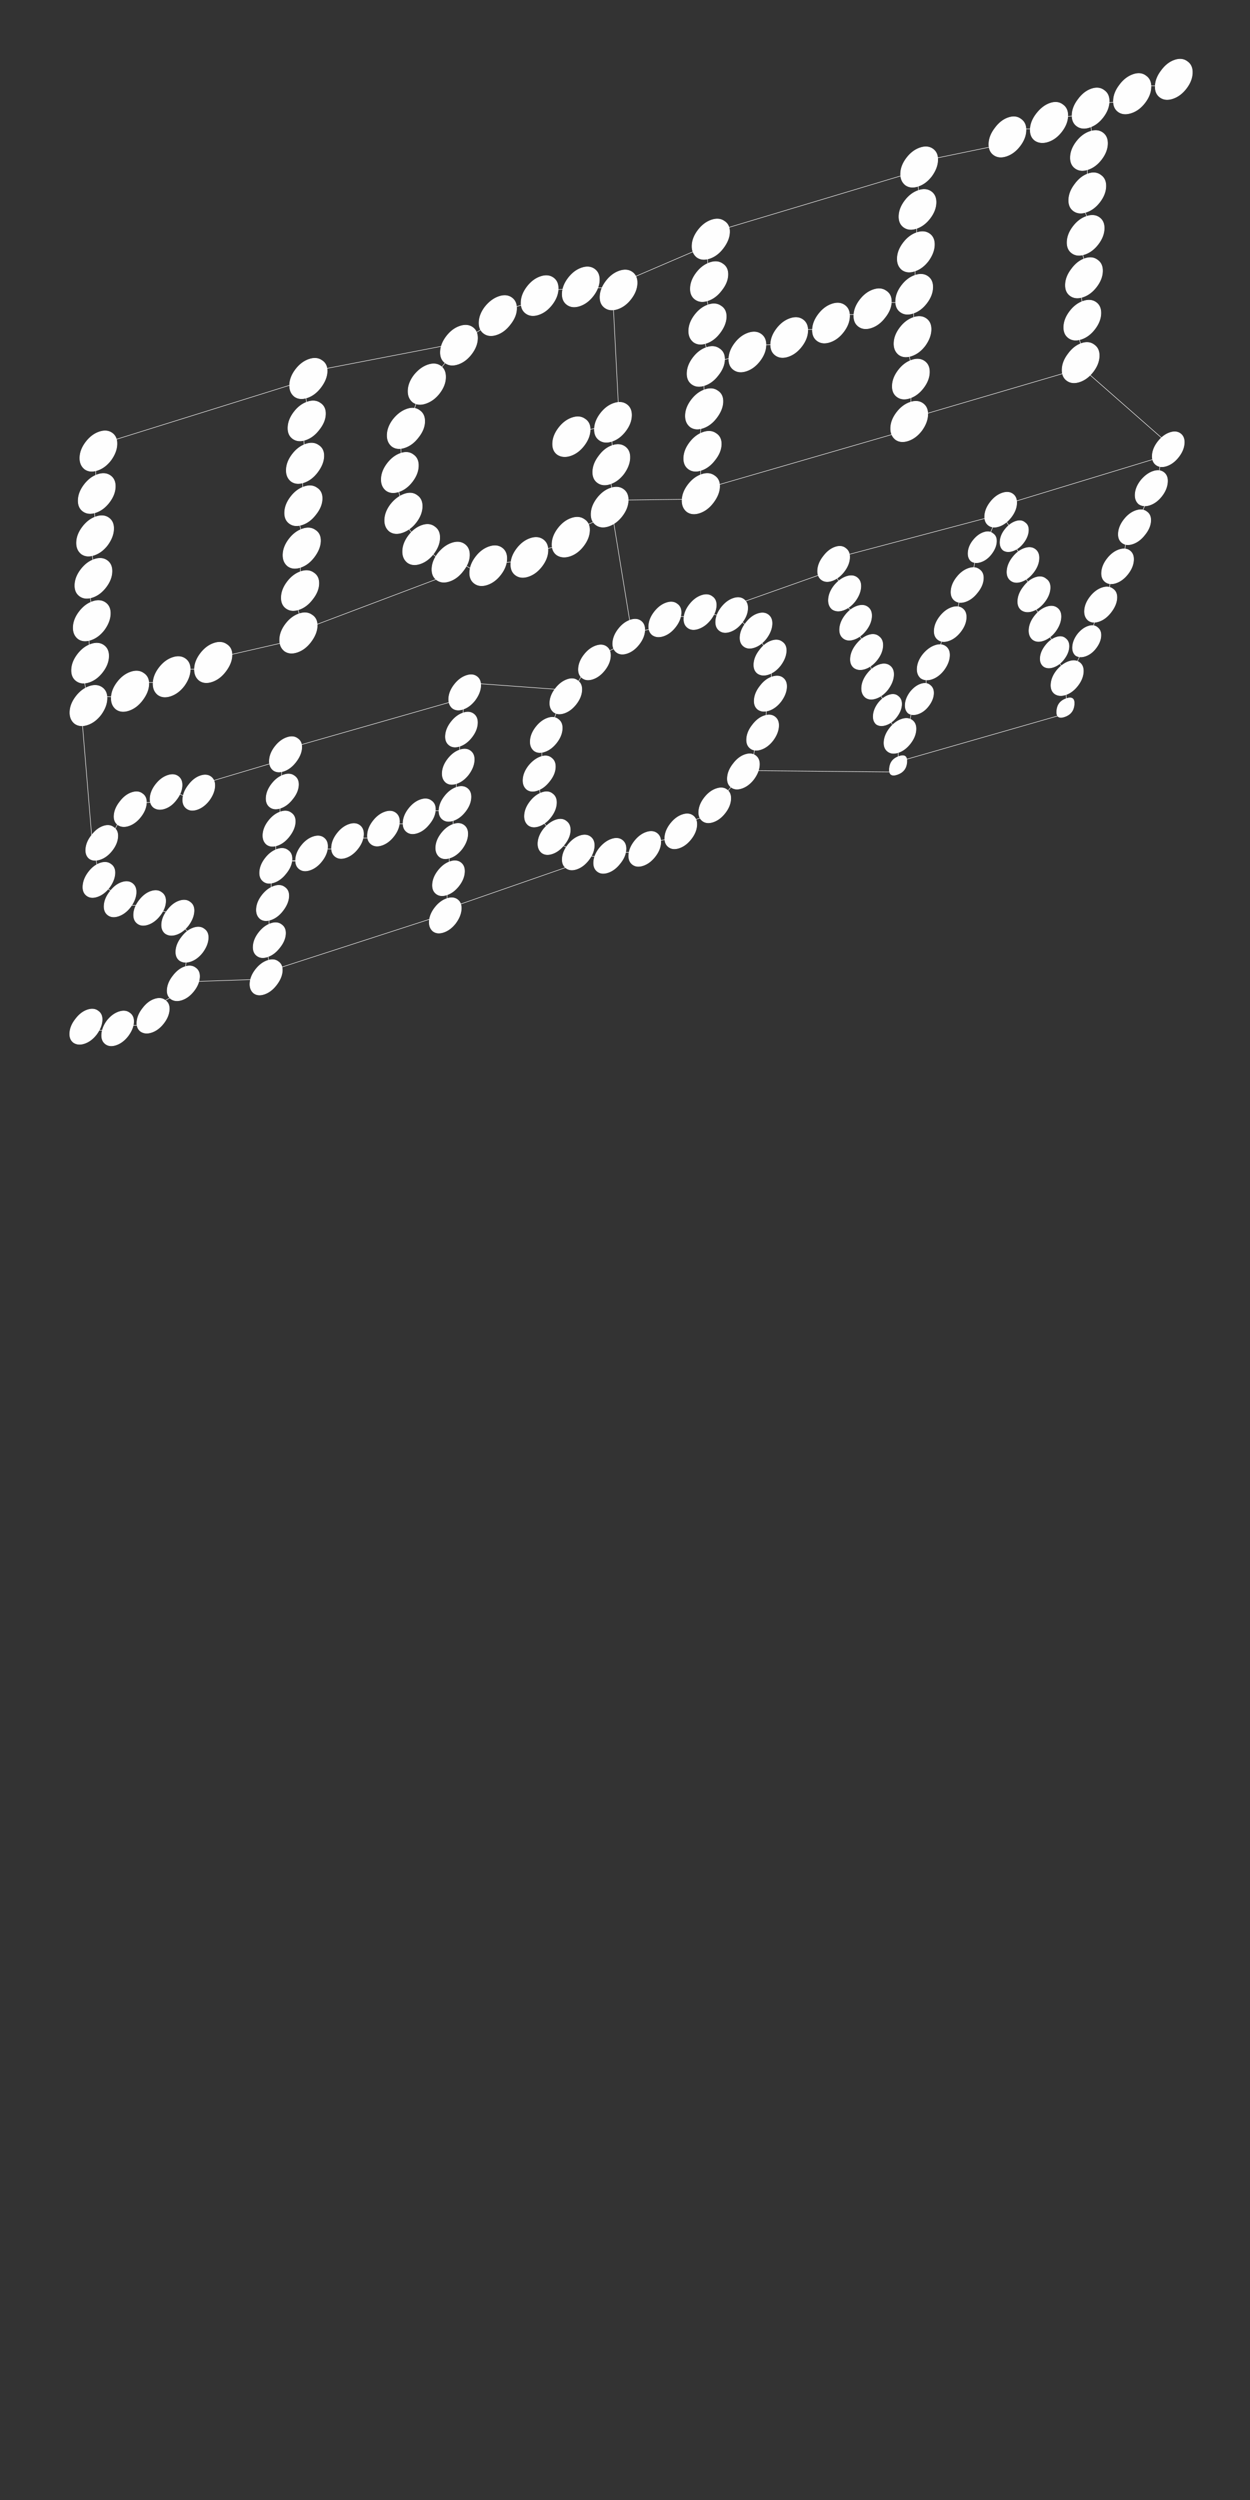 <?xml version="1.0" encoding="UTF-8" standalone="no"?>
<!-- Created with Inkscape (http://www.inkscape.org/) -->

<svg
   xmlns:dc="http://purl.org/dc/elements/1.1/"
   xmlns:cc="http://creativecommons.org/ns#"
   xmlns:rdf="http://www.w3.org/1999/02/22-rdf-syntax-ns#"
   xmlns:svg="http://www.w3.org/2000/svg"
   xmlns="http://www.w3.org/2000/svg"
   xmlns:sodipodi="http://sodipodi.sourceforge.net/DTD/sodipodi-0.dtd"
   xmlns:inkscape="http://www.inkscape.org/namespaces/inkscape"
   width="12in"
   height="24in"
   viewBox="0 0 1152 2304"
   version="1.1"
   id="svg2815"
   inkscape:version="0.92.3 (2405546, 2018-03-11)"
   sodipodi:docname="12x24 Sheet Calculator - White (Marquee Bulbs) - Single w Weed Lines.svg">
  <rect x="0" y="0" width="1152" height="2304" fill="#333333" stroke="none"/>
  <defs
     id="defs2809" />
  <sodipodi:namedview
     id="base"
     pagecolor="#000000"
     bordercolor="#666666"
     borderopacity="1.0"
     inkscape:pageopacity="0.80784314"
     inkscape:pageshadow="2"
     inkscape:zoom="0.76"
     inkscape:cx="484.57267"
     inkscape:cy="1857.0626"
     inkscape:document-units="in"
     inkscape:current-layer="layer2"
     showgrid="true"
     inkscape:snap-global="false"
     showguides="false"
     units="in"
     gridtolerance="10"
     inkscape:window-width="1920"
     inkscape:window-height="1017"
     inkscape:window-x="-8"
     inkscape:window-y="-8"
     inkscape:window-maximized="1">
    <inkscape:grid
       type="xygrid"
       id="grid3368" />
  </sodipodi:namedview>
  <g
     inkscape:label="Layer 1"
     inkscape:groupmode="layer"
     id="layer1"
     transform="translate(0,1159.8)" />
  <g
     inkscape:groupmode="layer"
     id="layer2"
     inkscape:label="White - Marquee">
    <g
       transform="translate(0,1159.8)"
       style="stroke:#fffefe;stroke-opacity:0.961;stroke-width:0.48;stroke-miterlimit:4;stroke-dasharray:none"
       id="g5166">
      <g
         id="g4811"
         style="stroke:#fffefe;stroke-opacity:0.961;stroke-width:0.48;stroke-miterlimit:4;stroke-dasharray:none" />
      <path
         id="path5161"
         style="opacity:1;fill:#fefefe;fill-opacity:1;stroke:#fffefe;stroke-width:0.48;stroke-miterlimit:4;stroke-dasharray:none;stroke-opacity:0.961"
         d="m 565.421,-679.164 14.953,91.589 m 481.799,-148.707 -125.553,38.229 m 134.004,-58.149 -66.197,-58.149 m 63.984,88.531 0.604,-4.427 m -15.694,40.443 1.811,-4.225 m -18.511,40.644 0.805,-5.634 m -14.889,40.443 0.604,-4.225 m -15.493,39.839 1.207,-3.823 m -15.895,36.419 2.012,-4.427 m -12.475,35.01 0.201,3.622 m -6.237,-32.394 1.61,2.213 m -10.664,-26.962 1.811,3.219 m -14.487,-28.37 1.811,3.018 m -11.066,-31.187 1.811,3.219 m -10.463,-30.584 1.811,2.817 m -11.268,-27.968 2.414,3.622 m -22.334,-6.439 -125.352,33.199 m 130.785,-20.322 2.213,-5.231 m -17.706,38.028 1.006,-5.634 m -15.493,41.449 1.006,-4.427 m -17.103,39.437 1.207,-3.823 m -14.487,39.638 v -3.823 m -14.688,36.62 0.805,-4.829 m -4.225,41.65 139.638,-40.04 m -155.131,51.71 -121.73,-1.207 M 827.767,-466.866 v 4.427 m -7.042,-32.596 1.61,3.018 m -10.865,-26.761 2.012,3.018 m -11.469,-30.986 1.006,3.823 m -11.066,-31.187 2.012,3.219 m -12.877,-29.376 2.817,2.616 m -12.877,-29.779 2.012,3.219 m -86.318,18.511 67.606,-23.944 m -330.382,303.219 97.787,-34.004 m 13.682,-175.453 -2.414,4.225 m 32.394,-30.181 -3.622,1.811 m 36.62,-19.718 -5.03,1.006 m 37.223,-12.877 h -4.024 m 34.608,-1.207 -3.622,-0.805 m 28.974,9.457 -2.414,-2.414 m 19.718,21.932 -1.811,-3.018 m 8.853,32.193 v -4.225 m -4.829,39.034 0.201,-4.225 m -11.67,41.046 0.805,-5.03 m -24.748,38.229 3.219,-4.024 m -32.797,30.181 4.225,-1.408 m -36.821,20.724 4.427,-0.805 m -36.62,11.67 h 3.823 m -36.016,3.421 4.225,0.402 m -29.577,-10.06 3.219,1.408 m -20.926,-22.535 2.817,3.421 m -6.64,-34.608 0.604,4.427 m 1.61,-38.028 v 4.024 m 13.28,-40.443 -1.61,4.427 m -68.209,-31.187 69.014,5.03 m -234.205,51.107 136.62,-39.034 m 12.475,10.06 0.201,-4.427 m -3.421,38.632 0.201,-4.427 m -3.219,39.034 v -4.427 m -147.887,71.831 h -4.225 m 4.649,-0.333 h -3.589 m 36.538,-10.766 h -5.22 m 38.822,-10.113 h -5.546 m 38.822,-13.049 h -5.546 m 37.191,-12.071 h -3.589 m 16.638,12.723 v -4.241 m -3.589,39.801 v -5.22 m -1.957,38.496 v -4.567 m -152.678,67.204 137.019,-44.368 m -149.416,34.255 0.652,3.589 m 0.326,-37.843 v 5.22 m 1.957,-38.822 v 4.567 m 4.241,-39.474 v 4.567 m 3.915,-39.148 v 4.894 m 1.631,-38.496 -0.326,4.894 m -62.963,4.241 52.524,-15.659 m -66.552,200.635 48.283,-1.631 m -136.04,46.652 h -3.589 m 35.233,-4.567 h -3.589 m 34.255,-25.446 -4.241,2.284 m 18.922,-35.56 -0.652,5.22 m -0.652,-35.56 2.61,2.61 m -23.489,-18.922 3.915,0.979 m -32.624,-6.198 h 5.22 m -26.751,-15.333 2.936,1.957 m -13.702,-29.035 0.979,5.546 m 19.248,-38.496 -2.61,5.22 m 32.95,-24.794 -4.894,0.326 m 35.233,-6.198 -4.241,-1.957 m -89.062,-63.29 8.482,102.112 m 577.763,-323.625 159.855,-46.325 m 20.068,-107.749 -0.327,-4.412 m -2.941,44.119 -0.98,-4.248 m 1.471,42.812 0.163,-5.066 m 139.873,-21.569 -125.167,36.766 m 140.363,-68.466 1.471,4.739 v 0 l -0.163,-0.163 m 0.654,-43.465 0.654,4.739 m 0.49,-43.955 1.307,4.575 m 0.98,-43.465 1.634,3.922 m 0.49,-43.629 -0.163,4.739 m 3.432,-43.955 0.49,4.412 m 54.577,-41.995 h 4.575 m -43.629,15.523 4.739,-0.49 m -42.975,13.236 5.066,-0.49 m -43.138,11.928 h 4.575 m -86.277,26.798 48.367,-9.968 m -240.366,74.022 158.665,-47.55 m 16.504,14.053 -0.49,-4.739 m -1.307,43.465 v -5.066 m -1.471,44.282 v -4.902 m -22.223,29.576 h 4.248 m -42.975,11.111 h 4.739 m -42.975,13.726 h 5.066 m -43.629,14.216 4.739,-0.163 m -42.975,13.726 4.412,-0.98 m -93.14,130.396 50.328,-0.654 m 16.831,-26.635 -0.163,4.248 m 0.327,-42.975 -0.49,4.902 m 3.268,-44.609 0.163,4.575 m 0.817,-43.629 1.307,4.739 m 0.654,-43.792 0.98,4.739 m -0.654,-43.302 0.327,4.412 m -66.669,11.928 53.269,-22.876 m -195.757,71.897 -4.085,2.614 m 41.668,-25.328 -5.066,1.634 m 43.138,-16.177 -4.739,0.327 m 41.014,-1.634 h -4.739 m 19.445,105.885 -4.412,-85.787 m -21.896,110.461 4.902,-0.98 m 15.523,11.765 0.327,4.248 m -0.327,39.053 -0.98,-4.739 m -21.896,38.563 5.883,-2.614 m -42.321,24.511 4.412,-1.144 m -42.812,13.889 5.066,-0.49 m -179.417,57.681 110.297,-41.668 m 27.125,-12.582 4.085,2.451 m -34.642,-13.236 3.105,2.614 m -25.164,-25.981 2.614,3.595 m -11.928,-38.073 1.307,5.066 m 0.817,-44.936 0.163,5.229 m 13.889,-46.243 -1.634,4.902 m 28.596,-42.485 -3.595,4.412 m -105.885,0.98 105.885,-20.425 m -299.845,85.787 160.299,-50.001 m -92.486,261.772 h 4.739 m -42.812,12.255 h 4.575 m -42.975,13.072 4.575,0.163 m -25.001,-13.072 0.98,5.392 m 3.105,-44.936 0.163,5.229 m 0.98,-44.282 0.654,4.739 m 1.144,-43.465 0.654,4.412 m 1.471,-44.119 0.327,4.739 m 0.817,-43.465 v 4.902 m 170.103,154.58 -44.936,10.294 m 63.4,-80.558 v 4.575 m 2.124,-82.519 v 4.575 m 2.941,-82.682 0.654,4.575 m -2.451,34.315 0.163,4.902 0.163,-0.163 m -4.248,73.695 1.144,4.248 v 0 m -2.614,73.858 1.144,4.085 M 1013.056,-831.37 q 0.279,-7.143 -4.577,-10.551 -4.841,-3.805 -11.845,-1.381 -7.004,2.424 -12.28,9.731 -5.26,6.91 -5.54,14.053 -0.279,7.143 4.577,10.551 4.857,3.408 11.861,0.984 7.004,-2.424 12.264,-9.334 5.26,-6.91 5.54,-14.053 z m 1.537,-39.286 q 0.279,-7.143 -4.577,-10.551 -4.857,-3.408 -11.861,-0.984 -7.004,2.424 -12.264,9.334 -5.26,6.91 -5.54,14.053 -0.279,7.143 4.577,10.551 4.857,3.408 11.861,0.984 7.004,-2.424 12.264,-9.334 5.26,-6.91 5.54,-14.053 z m 1.521,-38.89 q 0.279,-7.143 -4.577,-10.551 -4.841,-3.805 -11.845,-1.381 -7.004,2.424 -12.28,9.731 -5.26,6.91 -5.54,14.053 -0.28,7.143 4.577,10.551 4.857,3.408 11.861,0.984 7.004,-2.424 12.264,-9.334 5.26,-6.91 5.54,-14.053 z m 1.537,-39.286 q 0.279,-7.143 -4.577,-10.551 -4.857,-3.408 -11.861,-0.984 -7.004,2.424 -12.264,9.334 -5.26,6.91 -5.54,14.053 -0.279,7.143 4.577,10.551 4.857,3.408 11.861,0.984 7.004,-2.424 12.264,-9.334 5.26,-6.91 5.54,-14.053 z m -72.076,-90.535 q 0.279,-7.143 -4.577,-10.551 -4.841,-3.805 -11.845,-1.381 -7.004,2.424 -12.28,9.73 -5.26,6.91 -5.54,14.053 -0.279,7.143 4.577,10.551 4.857,3.408 11.861,0.984 7.004,-2.424 12.264,-9.334 5.26,-6.91 5.54,-14.053 z m 73.597,51.645 q 0.279,-7.143 -4.577,-10.551 -4.841,-3.805 -11.845,-1.381 -7.004,2.424 -12.28,9.731 -5.26,6.91 -5.54,14.053 -0.279,7.143 4.577,10.551 4.857,3.408 11.861,0.984 7.004,-2.424 12.264,-9.334 5.26,-6.91 5.54,-14.053 z m -35.075,-64.978 q 0.279,-7.143 -4.577,-10.551 -4.841,-3.805 -11.845,-1.381 -7.004,2.424 -12.669,9.865 -5.26,6.91 -5.54,14.053 -0.279,7.143 4.577,10.551 5.246,3.273 12.25,0.849 7.004,-2.424 12.264,-9.334 5.26,-6.91 5.54,-14.053 z m 36.612,25.692 q 0.28,-7.143 -4.577,-10.551 -4.857,-3.408 -11.861,-0.984 -7.004,2.424 -12.264,9.334 -5.26,6.91 -5.54,14.053 -0.279,7.143 4.577,10.551 4.857,3.408 11.861,0.984 7.004,-2.424 12.264,-9.334 5.26,-6.91 5.54,-14.053 z m 1.521,-38.89 q 0.279,-7.143 -4.577,-10.551 -4.841,-3.805 -11.845,-1.381 -7.004,2.424 -12.28,9.73 -5.26,6.91 -5.54,14.053 -0.279,7.143 4.577,10.551 4.857,3.408 11.861,0.984 7.004,-2.424 12.264,-9.334 5.26,-6.91 5.54,-14.053 z m 38.522,-13.333 q 0.279,-7.143 -4.577,-10.551 -4.841,-3.805 -11.845,-1.381 -7.393,2.559 -12.669,9.865 -5.26,6.91 -5.54,14.053 -0.279,7.143 4.577,10.551 4.857,3.408 12.25,0.849 7.004,-2.424 12.264,-9.334 5.26,-6.91 5.54,-14.053 z m 38.133,-13.198 q 0.279,-7.143 -4.577,-10.551 -4.841,-3.805 -11.845,-1.381 -7.004,2.424 -12.28,9.731 -5.26,6.91 -5.54,14.053 -0.279,7.143 4.577,10.551 4.857,3.408 11.861,0.984 7.004,-2.424 12.264,-9.334 5.26,-6.91 5.54,-14.053 z m -435.666,381.357 q 0.279,-7.143 -4.966,-10.416 -4.857,-3.408 -11.861,-0.984 -7.004,2.424 -12.264,9.334 -5.26,6.91 -5.54,14.053 -0.279,7.143 4.562,10.948 4.857,3.408 11.861,0.984 7.004,-2.424 12.264,-9.334 5.665,-7.441 5.944,-14.584 z m 1.521,-38.89 q 0.28,-7.143 -4.966,-10.416 -4.857,-3.408 -11.861,-0.984 -7.004,2.424 -12.264,9.334 -5.26,6.91 -5.54,14.053 -0.279,7.143 4.577,10.551 4.857,3.408 11.861,0.984 7.004,-2.424 12.264,-9.334 5.649,-7.044 5.929,-14.187 z m 1.537,-39.286 q 0.279,-7.143 -4.966,-10.416 -4.857,-3.408 -11.861,-0.984 -7.004,2.424 -12.264,9.334 -5.26,6.91 -5.54,14.053 -0.279,7.143 4.562,10.948 4.857,3.408 11.861,0.984 7.004,-2.424 12.264,-9.334 5.665,-7.441 5.944,-14.584 z m 1.521,-38.89 q 0.279,-7.143 -4.966,-10.416 -4.857,-3.408 -11.861,-0.984 -7.004,2.424 -12.264,9.334 -5.26,6.91 -5.54,14.053 -0.279,7.143 4.577,10.551 4.857,3.408 11.861,0.984 7.004,-2.424 12.264,-9.334 5.649,-7.044 5.929,-14.187 z m 1.537,-39.286 q 0.279,-7.143 -4.966,-10.416 -4.857,-3.408 -11.861,-0.984 -7.004,2.424 -12.264,9.334 -5.26,6.91 -5.54,14.053 -0.279,7.143 4.562,10.948 4.857,3.408 11.861,0.984 7.004,-2.424 12.264,-9.334 5.665,-7.441 5.944,-14.584 z m 36.596,26.088 q 0.279,-7.143 -4.577,-10.551 -4.857,-3.408 -11.861,-0.984 -7.004,2.424 -12.264,9.334 -5.26,6.91 -5.54,14.053 -0.279,7.143 4.577,10.551 4.857,3.408 11.861,0.984 7.004,-2.424 12.264,-9.334 5.26,-6.91 5.54,-14.053 z m -35.075,-64.978 q 0.279,-7.143 -4.966,-10.416 -4.857,-3.408 -11.861,-0.984 -7.004,2.424 -12.264,9.334 -5.26,6.91 -5.54,14.053 -0.279,7.143 4.577,10.551 4.857,3.408 11.861,0.984 7.004,-2.424 12.264,-9.334 5.649,-7.044 5.929,-14.187 z m 73.597,51.645 q 0.279,-7.143 -4.577,-10.551 -4.857,-3.408 -11.861,-0.984 -7.004,2.424 -12.264,9.334 -5.26,6.91 -5.54,14.053 -0.279,7.143 4.577,10.551 4.857,3.408 11.861,0.984 7.004,-2.424 12.264,-9.334 5.26,-6.91 5.54,-14.053 z m 110.598,77.202 q 0.279,-7.143 -4.577,-10.551 -4.857,-3.408 -11.861,-0.984 -7.004,2.424 -12.264,9.334 -5.26,6.91 -5.54,14.053 -0.279,7.143 4.562,10.948 4.857,3.408 11.861,0.984 7.004,-2.424 12.264,-9.334 5.276,-7.306 5.555,-14.449 z M 672.394,-945.601 q 0.279,-7.143 -4.966,-10.416 -4.857,-3.408 -11.861,-0.984 -7.004,2.424 -12.264,9.334 -5.26,6.91 -5.54,14.053 -0.279,7.143 4.562,10.948 4.857,3.408 11.861,0.984 7.004,-2.424 12.264,-9.334 5.665,-7.441 5.944,-14.584 z m 110.583,77.599 q 0.279,-7.143 -4.577,-10.551 -4.857,-3.408 -11.861,-0.984 -7.004,2.424 -12.264,9.334 -5.26,6.91 -5.54,14.053 -0.279,7.143 4.577,10.551 4.857,3.408 11.861,0.984 7.004,-2.424 12.264,-9.334 5.26,-6.91 5.54,-14.053 z m 73.597,51.645 q 0.279,-7.143 -4.577,-10.551 -4.857,-3.408 -11.861,-0.984 -7.004,2.424 -12.264,9.334 -5.26,6.91 -5.54,14.053 -0.28,7.143 4.577,10.551 4.857,3.408 11.861,0.984 7.004,-2.424 12.264,-9.334 5.26,-6.91 5.54,-14.053 z m -35.075,-64.978 q 0.279,-7.143 -4.966,-10.416 -4.857,-3.408 -11.861,-0.984 -7.004,2.424 -12.264,9.334 -5.26,6.91 -5.54,14.053 -0.279,7.143 4.577,10.551 4.857,3.408 11.861,0.984 7.004,-2.424 12.264,-9.334 5.649,-7.044 5.929,-14.187 z m 36.612,25.692 q 0.279,-7.143 -4.577,-10.551 -4.857,-3.408 -11.861,-0.984 -7.004,2.424 -12.264,9.334 -5.26,6.91 -5.54,14.053 -0.279,7.143 4.562,10.948 4.857,3.408 11.861,0.984 7.004,-2.424 12.264,-9.334 5.276,-7.306 5.555,-14.449 z m 1.521,-38.89 q 0.279,-7.143 -4.577,-10.551 -4.857,-3.408 -11.861,-0.984 -7.004,2.424 -12.264,9.334 -5.26,6.91 -5.54,14.053 -0.279,7.143 4.577,10.551 4.857,3.408 11.861,0.984 7.004,-2.424 12.264,-9.334 5.26,-6.91 5.54,-14.053 z m 1.537,-39.286 q 0.279,-7.143 -4.577,-10.551 -4.857,-3.408 -11.861,-0.984 -7.004,2.424 -12.264,9.334 -5.26,6.91 -5.54,14.053 -0.279,7.143 4.562,10.948 4.857,3.408 11.861,0.984 7.004,-2.424 12.264,-9.334 5.276,-7.306 5.555,-14.449 z m 1.521,-38.89 q 0.279,-7.143 -4.577,-10.551 -4.857,-3.408 -11.861,-0.984 -7.004,2.424 -12.264,9.334 -5.26,6.91 -5.54,14.053 -0.279,7.143 4.577,10.551 4.857,3.408 11.861,0.984 7.004,-2.424 12.264,-9.334 5.26,-6.91 5.54,-14.053 z m 1.537,-39.286 q 0.279,-7.143 -4.577,-10.551 -4.857,-3.408 -11.861,-0.984 -7.004,2.424 -12.264,9.334 -5.26,6.91 -5.54,14.053 -0.279,7.143 4.562,10.948 4.857,3.408 11.861,0.984 7.004,-2.424 12.264,-9.334 5.276,-7.306 5.555,-14.449 z m -458.951,348.313 q 0.279,-7.143 -4.577,-10.551 -4.841,-3.805 -11.845,-1.381 -7.004,2.424 -12.264,9.334 -5.26,6.91 -5.54,14.053 -0.279,7.143 4.562,10.948 4.857,3.408 11.861,0.984 7.004,-2.424 12.264,-9.334 5.26,-6.91 5.54,-14.053 z m 27.396,15.963 q 0.279,-7.143 -4.577,-10.551 -4.857,-3.408 -11.861,-0.984 -7.004,2.424 -12.653,9.468 -5.26,6.91 -5.54,14.053 -0.279,7.143 4.577,10.551 4.857,3.408 11.861,0.984 7.004,-2.424 12.264,-9.334 5.649,-7.044 5.929,-14.187 z m -43.54,-44.824 q 0.279,-7.143 -4.577,-10.551 -4.841,-3.805 -11.845,-1.381 -7.004,2.424 -12.653,9.468 -5.26,6.91 -5.54,14.053 -0.279,7.143 4.562,10.948 4.857,3.408 11.861,0.984 7.393,-2.559 12.653,-9.468 5.26,-6.91 5.54,-14.053 z m 77.955,48.18 q 0.279,-7.143 -4.577,-10.551 -4.857,-3.408 -11.861,-0.984 -7.004,2.424 -12.264,9.334 -5.26,6.91 -5.54,14.053 -0.279,7.143 4.577,10.551 4.857,3.408 11.861,0.984 7.004,-2.424 12.264,-9.334 5.26,-6.91 5.54,-14.053 z m -81.477,-85.715 q 0.279,-7.143 -4.577,-10.551 -4.841,-3.805 -11.845,-1.381 -7.004,2.424 -12.264,9.334 -5.26,6.91 -5.54,14.053 -0.279,7.143 4.562,10.948 4.857,3.408 11.861,0.984 7.004,-2.424 12.264,-9.334 5.26,-6.91 5.54,-14.053 z m 119.392,78.073 q 0.279,-7.143 -4.577,-10.551 -4.857,-3.408 -11.861,-0.984 -7.004,2.424 -12.264,9.334 -5.26,6.91 -5.54,14.053 -0.279,7.143 4.577,10.551 4.857,3.408 11.861,0.984 7.004,-2.424 12.264,-9.334 5.26,-6.91 5.54,-14.053 z M 391.427,-770.847 q 0.279,-7.143 -4.577,-10.551 -4.841,-3.805 -11.845,-1.381 -7.004,2.424 -12.653,9.468 -5.26,6.91 -5.54,14.053 -0.279,7.143 4.562,10.948 4.857,3.408 11.861,0.984 7.004,-2.424 12.264,-9.334 5.649,-7.044 5.929,-14.187 z m 151.926,100.087 q 0.279,-7.143 -4.966,-10.416 -4.857,-3.408 -11.861,-0.984 -7.004,2.424 -12.264,9.334 -5.26,6.91 -5.54,14.053 -0.279,7.143 4.577,10.551 5.246,3.273 12.25,0.849 7.004,-2.424 12.264,-9.334 5.26,-6.91 5.54,-14.053 z M 410.677,-811.567 q 0.295,-7.54 -4.562,-10.948 -4.857,-3.408 -11.861,-0.984 -7.004,2.424 -12.653,9.468 -5.26,6.91 -5.54,14.053 -0.279,7.143 4.562,10.948 4.857,3.408 11.861,0.984 7.393,-2.559 12.653,-9.468 5.26,-6.91 5.54,-14.053 z m 168.302,113.21 q 0.279,-7.143 -4.577,-10.551 -4.857,-3.408 -11.861,-0.984 -7.004,2.424 -12.264,9.334 -5.26,6.91 -5.54,14.053 -0.279,7.143 4.577,10.551 4.857,3.408 11.861,0.984 7.004,-2.424 12.264,-9.334 5.26,-6.91 5.54,-14.053 z m 1.537,-39.287 q 0.279,-7.143 -4.577,-10.551 -4.857,-3.408 -11.861,-0.984 -7.004,2.424 -12.28,9.731 -5.26,6.91 -5.54,14.053 -0.279,7.143 4.577,10.551 4.857,3.408 11.861,0.984 7.004,-2.424 12.264,-9.334 5.276,-7.306 5.555,-14.45 z m -36.612,-25.692 q 0.279,-7.143 -4.966,-10.416 -4.857,-3.408 -11.861,-0.984 -7.004,2.424 -12.264,9.334 -5.26,6.91 -5.54,14.053 -0.279,7.143 4.577,10.551 5.246,3.273 12.25,0.849 7.004,-2.424 12.264,-9.334 5.26,-6.91 5.54,-14.053 z m -103.797,-84.254 q 0.279,-7.143 -4.577,-10.551 -4.857,-3.408 -11.861,-0.984 -7.004,2.424 -12.264,9.334 -5.26,6.91 -5.54,14.053 -0.279,7.143 4.577,10.551 4.857,3.408 11.861,0.984 7.004,-2.424 12.264,-9.334 5.26,-6.91 5.54,-14.053 z m 141.93,71.056 q 0.279,-7.143 -4.577,-10.551 -4.857,-3.408 -11.861,-0.984 -7.004,2.424 -12.264,9.334 -5.26,6.91 -5.54,14.053 -0.28,7.143 4.577,10.551 4.857,3.408 11.861,0.984 7.004,-2.424 12.264,-9.334 5.26,-6.91 5.54,-14.053 z m -105.931,-98.391 q 0.279,-7.143 -4.577,-10.551 -4.857,-3.408 -11.861,-0.984 -7.004,2.424 -12.653,9.468 -5.26,6.91 -5.54,14.053 -0.279,7.143 4.577,10.551 4.857,3.408 11.861,0.984 7.004,-2.424 12.264,-9.334 5.649,-7.044 5.929,-14.187 z m 38.335,-18.357 q 0.279,-7.143 -4.577,-10.551 -4.857,-3.408 -11.861,-0.984 -7.004,2.424 -12.264,9.334 -5.26,6.91 -5.54,14.053 -0.279,7.143 4.577,10.551 4.857,3.408 11.861,0.984 7.004,-2.424 12.264,-9.334 5.26,-6.91 5.54,-14.053 z m 37.931,-8.039 q 0.28,-7.143 -4.577,-10.551 -4.857,-3.408 -11.861,-0.984 -7.004,2.424 -12.264,9.334 -5.26,6.91 -5.54,14.053 -0.279,7.143 4.577,10.551 4.857,3.408 11.861,0.984 7.004,-2.424 12.264,-9.334 5.26,-6.91 5.54,-14.053 z m 34.819,2.824 q 0.279,-7.143 -4.577,-10.551 -4.857,-3.408 -11.861,-0.984 -7.004,2.424 -12.264,9.334 -5.26,6.91 -5.54,14.053 -0.28,7.143 4.577,10.551 4.857,3.408 11.861,0.984 7.004,-2.424 12.264,-9.334 5.26,-6.91 5.54,-14.053 z m -294.844,315.785 q 0.279,-7.143 -4.966,-10.416 -4.857,-3.408 -11.861,-0.984 -7.004,2.424 -12.264,9.334 -5.26,6.91 -5.54,14.053 -0.279,7.143 4.562,10.948 4.857,3.408 11.861,0.984 7.004,-2.424 12.264,-9.334 5.665,-7.441 5.944,-14.584 z m 1.521,-38.89 q 0.279,-7.143 -4.966,-10.416 -4.857,-3.408 -11.861,-0.984 -7.004,2.424 -12.264,9.334 -5.26,6.91 -5.54,14.053 -0.279,7.143 4.577,10.551 4.857,3.408 11.861,0.984 7.004,-2.424 12.264,-9.334 5.649,-7.044 5.929,-14.187 z m 1.537,-39.286 q 0.279,-7.143 -4.966,-10.416 -4.857,-3.408 -11.861,-0.984 -7.004,2.424 -12.264,9.334 -5.26,6.91 -5.54,14.053 -0.279,7.143 4.562,10.948 4.857,3.408 11.861,0.984 7.004,-2.424 12.264,-9.334 5.665,-7.441 5.944,-14.584 z m 1.521,-38.89 q 0.279,-7.143 -4.966,-10.416 -4.857,-3.408 -11.861,-0.984 -7.004,2.424 -12.264,9.334 -5.26,6.91 -5.54,14.053 -0.279,7.143 4.577,10.551 4.857,3.408 11.861,0.984 7.004,-2.424 12.264,-9.334 5.649,-7.044 5.929,-14.187 z m 1.537,-39.286 q 0.279,-7.143 -4.966,-10.416 -4.857,-3.408 -11.861,-0.984 -7.004,2.424 -12.264,9.334 -5.26,6.91 -5.54,14.053 -0.279,7.143 4.562,10.948 4.857,3.408 11.861,0.984 7.004,-2.424 12.264,-9.334 5.665,-7.441 5.944,-14.584 z m 1.521,-38.89 q 0.279,-7.143 -4.966,-10.416 -4.857,-3.408 -11.861,-0.984 -7.004,2.424 -12.264,9.334 -5.26,6.91 -5.54,14.053 -0.279,7.143 4.577,10.551 4.857,3.408 11.861,0.984 7.004,-2.424 12.264,-9.334 5.649,-7.044 5.929,-14.187 z m 1.537,-39.286 q 0.28,-7.143 -4.966,-10.416 -4.857,-3.408 -11.861,-0.984 -7.004,2.424 -12.264,9.334 -5.26,6.91 -5.54,14.053 -0.28,7.143 4.562,10.948 4.857,3.408 11.861,0.984 7.004,-2.424 12.264,-9.334 5.665,-7.441 5.944,-14.584 z M 98.647,-515.671 q 0.279,-7.143 -4.577,-10.551 -4.857,-3.408 -11.861,-0.984 -7.004,2.424 -12.264,9.334 -5.26,6.91 -5.54,14.053 -0.279,7.143 4.562,10.948 4.857,3.408 11.861,0.984 7.004,-2.424 12.264,-9.334 5.276,-7.306 5.555,-14.449 z m 38.522,-13.333 q 0.28,-7.143 -4.966,-10.416 -4.857,-3.408 -11.861,-0.984 -7.004,2.424 -12.264,9.334 -5.26,6.91 -5.54,14.053 -0.28,7.143 4.562,10.948 4.857,3.408 11.861,0.984 7.004,-2.424 12.264,-9.334 5.665,-7.441 5.944,-14.584 z m -37.001,-25.557 q 0.28,-7.143 -4.577,-10.551 -4.857,-3.408 -11.861,-0.984 -7.004,2.424 -12.264,9.334 -5.26,6.91 -5.54,14.053 -0.279,7.143 4.577,10.551 4.857,3.408 11.861,0.984 7.004,-2.424 12.264,-9.334 5.26,-6.91 5.54,-14.053 z m 75.134,12.359 q 0.279,-7.143 -4.577,-10.551 -4.857,-3.408 -11.861,-0.984 -7.004,2.424 -12.264,9.334 -5.26,6.91 -5.54,14.053 -0.279,7.143 4.562,10.948 4.857,3.408 11.861,0.984 7.004,-2.424 12.264,-9.334 5.276,-7.306 5.555,-14.449 z m -73.597,-51.645 q 0.279,-7.143 -4.577,-10.551 -4.857,-3.408 -11.861,-0.984 -7.004,2.424 -12.264,9.334 -5.26,6.91 -5.54,14.053 -0.28,7.143 4.562,10.948 4.857,3.408 11.861,0.984 7.004,-2.424 12.264,-9.334 5.276,-7.306 5.555,-14.449 z m 112.119,38.313 q 0.279,-7.143 -4.966,-10.416 -4.857,-3.408 -11.861,-0.984 -7.004,2.424 -12.264,9.334 -5.26,6.91 -5.54,14.053 -0.28,7.143 4.562,10.948 4.857,3.408 11.861,0.984 7.004,-2.424 12.264,-9.334 5.665,-7.441 5.944,-14.584 z m -110.598,-77.202 q 0.279,-7.143 -4.577,-10.551 -4.857,-3.408 -11.861,-0.984 -7.004,2.424 -12.264,9.334 -5.26,6.91 -5.54,14.053 -0.279,7.143 4.577,10.551 4.857,3.408 11.861,0.984 7.004,-2.424 12.264,-9.334 5.26,-6.91 5.54,-14.053 z m 1.537,-39.286 q 0.279,-7.143 -4.577,-10.551 -4.857,-3.408 -11.861,-0.984 -7.004,2.424 -12.264,9.334 -5.26,6.91 -5.54,14.053 -0.279,7.143 4.562,10.948 4.857,3.408 11.861,0.984 7.004,-2.424 12.264,-9.334 5.276,-7.306 5.555,-14.449 z m 1.521,-38.89 q 0.279,-7.143 -4.577,-10.551 -4.857,-3.408 -11.861,-0.984 -7.004,2.424 -12.264,9.334 -5.26,6.91 -5.54,14.053 -0.28,7.143 4.577,10.551 4.857,3.408 11.861,0.984 7.004,-2.424 12.264,-9.334 5.26,-6.91 5.54,-14.053 z m 1.537,-39.286 q 0.279,-7.143 -4.577,-10.551 -4.857,-3.408 -11.861,-0.984 -7.004,2.424 -12.264,9.334 -5.26,6.91 -5.54,14.053 -0.279,7.143 4.562,10.948 4.857,3.408 11.861,0.984 7.004,-2.424 12.264,-9.334 5.276,-7.306 5.555,-14.449 z m 727.912,293.053 q 0.727,-8.346 -7.302,-5.573 -8.029,2.773 -8.757,11.119 -0.727,8.346 7.302,5.573 8.029,-2.773 8.757,-11.119 z m 8.416,-29.552 q 0.545,-6.26 -3.41,-9.279 -3.955,-3.019 -9.977,-0.939 -6.022,2.079 -10.765,8.102 -4.743,6.023 -5.289,12.282 -0.545,6.26 3.41,9.279 3.955,3.019 9.977,0.939 6.022,-2.079 10.765,-8.102 4.743,-6.023 5.289,-12.282 z M 830.911,-509.784 q 0.485,-5.564 -3.166,-8.351 -3.317,-2.902 -8.669,-1.054 -5.353,1.848 -9.731,7.408 -4.044,5.444 -4.529,11.008 -0.485,5.564 2.832,8.466 3.681,2.439 9.034,0.591 5.353,-1.848 9.366,-6.945 4.378,-5.559 4.863,-11.124 z m -7.37,-27.136 q 0.545,-6.26 -3.41,-9.279 -3.955,-3.019 -9.977,-0.939 -6.022,2.079 -10.765,8.102 -4.743,6.023 -5.289,12.282 -0.546,6.26 3.379,9.626 3.955,3.019 9.977,0.939 6.022,-2.08 10.765,-8.102 4.774,-6.37 5.319,-12.63 z m 36.811,16.97 q 0.485,-5.564 -3.166,-8.351 -3.316,-2.902 -8.669,-1.054 -5.353,1.848 -9.731,7.408 -4.044,5.444 -4.529,11.008 -0.485,5.564 2.832,8.466 3.681,2.439 9.034,0.591 5.353,-1.848 9.366,-6.945 4.378,-5.559 4.863,-11.123 z m -46.796,-43.878 q 0.546,-6.26 -3.41,-9.279 -3.925,-3.367 -9.947,-1.287 -6.022,2.08 -11.13,8.565 -4.743,6.023 -5.289,12.282 -0.546,6.26 3.41,9.279 4.29,2.903 10.312,0.824 6.022,-2.079 10.765,-8.102 4.743,-6.023 5.289,-12.282 z m -10.29,-27.14 q 0.546,-6.26 -3.41,-9.279 -3.955,-3.019 -9.977,-0.939 -6.022,2.079 -10.765,8.102 -4.743,6.023 -5.289,12.282 -0.546,6.26 3.41,9.279 3.955,3.019 9.977,0.939 6.022,-2.079 10.765,-8.102 4.743,-6.023 5.289,-12.282 z m 71.797,36.257 q 0.546,-6.26 -3.41,-9.279 -3.955,-3.019 -9.977,-0.939 -6.022,2.079 -11.1,8.218 -4.743,6.023 -5.289,12.282 -0.545,6.26 3.379,9.626 4.29,2.903 10.312,0.824 6.022,-2.079 10.765,-8.102 4.774,-6.37 5.319,-12.63 z m -81.752,-63.512 q 0.546,-6.26 -3.41,-9.279 -3.955,-3.019 -9.977,-0.939 -6.022,2.079 -11.1,8.218 -4.743,6.023 -5.289,12.282 -0.546,6.26 3.379,9.626 4.29,2.903 10.312,0.824 6.022,-2.079 10.765,-8.102 4.774,-6.371 5.319,-12.63 z m -10.32,-26.792 q 0.545,-6.26 -3.41,-9.279 -3.925,-3.367 -9.947,-1.287 -6.022,2.079 -10.796,8.45 -4.743,6.023 -5.289,12.282 -0.545,6.26 3.41,9.279 3.955,3.019 9.977,0.939 6.022,-2.079 10.765,-8.102 4.743,-6.023 5.289,-12.282 z m 107.452,55.312 q 0.545,-6.26 -3.41,-9.279 -3.955,-3.019 -9.977,-0.939 -6.022,2.079 -10.765,8.102 -4.743,6.023 -5.289,12.282 -0.545,6.26 3.41,9.279 3.955,3.019 9.977,0.939 6.022,-2.08 10.765,-8.102 4.743,-6.023 5.289,-12.282 z m 99.521,79.3 q 0.727,-8.346 -7.302,-5.573 -8.029,2.773 -8.757,11.119 -0.727,8.346 7.302,5.573 8.029,-2.773 8.757,-11.119 z m 8.416,-29.552 q 0.546,-6.26 -3.41,-9.279 -3.955,-3.019 -9.977,-0.939 -6.022,2.079 -11.1,8.218 -4.743,6.023 -5.289,12.282 -0.546,6.26 3.41,9.279 4.29,2.903 10.312,0.824 6.022,-2.08 10.765,-8.102 4.743,-6.023 5.289,-12.282 z m -13.239,-23.086 q 0.485,-5.564 -3.166,-8.351 -3.316,-2.902 -8.669,-1.054 -5.353,1.848 -9.731,7.408 -4.378,5.559 -4.863,11.123 -0.485,5.564 3.166,8.351 3.681,2.439 9.034,0.591 5.353,-1.848 9.367,-6.945 4.378,-5.559 4.863,-11.123 z m -78.892,-62.813 q 0.546,-6.26 -3.744,-9.163 -3.955,-3.019 -9.977,-0.939 -6.022,2.079 -10.765,8.102 -4.743,6.023 -5.289,12.282 -0.545,6.26 3.41,9.279 3.955,3.019 9.977,0.939 6.022,-2.079 10.765,-8.102 5.078,-6.138 5.623,-12.398 z m 71.523,35.677 q 0.546,-6.26 -3.41,-9.279 -3.955,-3.019 -9.977,-0.939 -6.022,2.079 -10.765,8.102 -4.743,6.023 -5.289,12.282 -0.545,6.26 3.379,9.626 3.955,3.019 9.977,0.939 6.022,-2.079 10.765,-8.102 4.774,-6.37 5.319,-12.63 z m 36.811,16.97 q 0.485,-5.564 -3.166,-8.351 -3.316,-2.902 -8.669,-1.054 -5.353,1.848 -9.731,7.408 -4.044,5.444 -4.529,11.008 -0.485,5.564 2.832,8.466 3.681,2.439 9.034,0.591 5.353,-1.848 9.366,-6.945 4.378,-5.559 4.863,-11.124 z m -46.796,-43.878 q 0.545,-6.26 -3.744,-9.163 -3.925,-3.367 -9.947,-1.287 -6.022,2.079 -10.796,8.45 -4.743,6.023 -5.289,12.282 -0.545,6.26 3.41,9.279 4.29,2.903 10.312,0.824 6.022,-2.079 10.765,-8.102 4.743,-6.023 5.289,-12.282 z m -49.472,-42.954 q 0.485,-5.564 -3.196,-8.003 -3.317,-2.902 -8.669,-1.054 -5.353,1.848 -9.731,7.408 -4.013,5.096 -4.498,10.66 -0.485,5.564 2.832,8.466 3.681,2.439 9.034,0.591 5.353,-1.848 9.366,-6.945 4.378,-5.559 4.863,-11.124 z m 39.183,15.814 q 0.545,-6.26 -3.41,-9.279 -3.955,-3.019 -9.977,-0.939 -6.022,2.079 -10.765,8.102 -4.743,6.023 -5.289,12.282 -0.545,6.26 3.41,9.279 3.955,3.019 9.977,0.939 6.022,-2.079 10.765,-8.102 4.743,-6.023 5.289,-12.282 z m 71.797,36.257 q 0.545,-6.26 -3.744,-9.163 -3.955,-3.019 -9.977,-0.939 -6.022,2.079 -10.765,8.102 -4.743,6.023 -5.289,12.282 -0.546,6.26 3.379,9.626 3.955,3.019 9.977,0.939 6.022,-2.08 10.765,-8.102 5.108,-6.486 5.654,-12.745 z m -81.539,-62.237 q 0.485,-5.564 -3.196,-8.003 -3.316,-2.902 -8.669,-1.054 -5.353,1.848 -9.731,7.408 -4.014,5.096 -4.498,10.66 -0.485,5.564 2.832,8.466 3.681,2.439 9.034,0.591 5.353,-1.848 9.366,-6.945 4.378,-5.559 4.863,-11.123 z m -10.806,-24.938 q 0.545,-6.26 -3.41,-9.279 -3.955,-3.019 -9.977,-0.939 -6.022,2.08 -10.765,8.102 -4.743,6.023 -5.289,12.282 -0.545,6.26 3.41,9.279 3.955,3.019 9.977,0.939 6.022,-2.079 10.765,-8.102 4.743,-6.023 5.289,-12.282 z m 107.725,52.182 q 0.546,-6.26 -3.41,-9.279 -3.955,-3.019 -9.977,-0.939 -6.022,2.079 -10.765,8.102 -4.743,6.023 -5.289,12.282 -0.546,6.26 3.41,9.279 3.955,3.019 9.977,0.939 6.022,-2.079 10.765,-8.102 4.743,-6.023 5.289,-12.282 z m 15.806,-36.151 q 0.545,-6.26 -3.744,-9.163 -3.955,-3.019 -9.977,-0.939 -6.022,2.079 -10.765,8.102 -4.743,6.023 -5.289,12.282 -0.546,6.26 3.41,9.279 3.955,3.019 9.977,0.939 6.022,-2.079 10.765,-8.102 5.078,-6.138 5.623,-12.398 z m 15.471,-36.036 q 0.545,-6.26 -3.41,-9.279 -3.955,-3.019 -9.977,-0.939 -6.022,2.079 -11.1,8.218 -4.743,6.023 -5.289,12.282 -0.545,6.26 3.379,9.626 4.29,2.903 10.312,0.824 6.022,-2.079 10.765,-8.102 4.743,-6.023 5.319,-12.63 z m 15.441,-35.688 q 0.545,-6.26 -3.41,-9.279 -3.955,-3.019 -9.977,-0.939 -6.022,2.079 -10.765,8.102 -4.743,6.023 -5.289,12.282 -0.545,6.26 3.41,9.279 3.955,3.019 9.977,0.939 6.022,-2.08 10.765,-8.102 4.743,-6.023 5.289,-12.282 z m -565.872,357.304 q 0.545,-6.26 -3.41,-9.279 -3.925,-3.367 -9.947,-1.287 -6.022,2.079 -11.1,8.218 -4.743,6.023 -5.289,12.282 -0.545,6.26 3.379,9.626 3.955,3.019 9.977,0.939 6.022,-2.079 10.765,-8.102 5.078,-6.138 5.623,-12.398 z m 22.118,14.286 q 0.545,-6.26 -3.41,-9.279 -3.955,-3.019 -9.977,-0.939 -6.022,2.079 -10.765,8.102 -4.743,6.023 -5.289,12.282 -0.545,6.26 3.41,9.279 3.955,3.019 9.977,0.939 6.022,-2.079 10.765,-8.102 4.743,-6.023 5.289,-12.282 z m -34.841,-39.574 q 0.546,-6.26 -3.41,-9.279 -3.925,-3.367 -9.947,-1.287 -6.022,2.079 -10.765,8.102 -4.743,6.023 -5.289,12.282 -0.546,6.26 3.379,9.626 3.955,3.019 9.977,0.939 6.022,-2.079 10.765,-8.102 4.743,-6.023 5.289,-12.282 z m 64.103,42.623 q 0.545,-6.26 -3.41,-9.279 -3.955,-3.019 -9.977,-0.939 -6.022,2.079 -11.1,8.218 -4.743,6.023 -5.289,12.282 -0.545,6.26 3.41,9.279 3.955,3.019 9.977,0.939 6.022,-2.079 10.765,-8.102 5.078,-6.138 5.623,-12.398 z m -65.117,-75.665 q 0.546,-6.26 -3.41,-9.279 -3.925,-3.367 -9.947,-1.287 -6.022,2.079 -11.1,8.218 -4.743,6.023 -5.289,12.282 -0.545,6.26 3.379,9.626 3.955,3.019 9.977,0.939 6.022,-2.079 10.765,-8.102 5.078,-6.138 5.623,-12.398 z m 97.145,69.327 q 0.546,-6.26 -3.41,-9.279 -3.955,-3.019 -9.977,-0.939 -6.022,2.079 -10.765,8.102 -4.743,6.023 -5.289,12.282 -0.546,6.26 3.41,9.279 3.955,3.019 9.977,0.939 6.022,-2.079 10.765,-8.102 4.743,-6.023 5.289,-12.282 z m -90.799,-104.91 q 0.546,-6.26 -3.41,-9.279 -3.925,-3.367 -9.947,-1.287 -6.022,2.08 -10.765,8.102 -4.743,6.023 -5.289,12.282 -0.546,6.26 3.379,9.626 3.955,3.019 9.977,0.939 6.022,-2.079 10.765,-8.102 4.743,-6.023 5.289,-12.282 z m 124.01,88.72 q 0.546,-6.26 -3.41,-9.279 -3.955,-3.019 -9.977,-0.939 -6.022,2.08 -10.765,8.102 -4.743,6.023 -5.289,12.282 -0.546,6.26 3.41,9.279 3.955,3.019 9.977,0.939 6.022,-2.079 10.765,-8.102 4.743,-6.023 5.289,-12.282 z M 536.156,-523.015 q 0.546,-6.26 -3.41,-9.279 -3.925,-3.367 -9.947,-1.287 -6.022,2.079 -10.765,8.102 -4.743,6.023 -5.289,12.282 -0.546,6.26 3.379,9.626 3.955,3.019 9.977,0.939 6.022,-2.08 10.765,-8.102 4.743,-6.023 5.289,-12.282 z m 137.276,100.329 q 0.546,-6.26 -3.41,-9.279 -3.955,-3.019 -9.977,-0.939 -6.022,2.079 -10.765,8.102 -4.743,6.023 -5.289,12.282 -0.546,6.26 3.41,9.279 3.955,3.019 9.977,0.939 6.022,-2.079 10.765,-8.102 4.743,-6.023 5.289,-12.282 z M 562.579,-554.401 q 0.546,-6.26 -3.41,-9.279 -3.955,-3.019 -9.977,-0.939 -6.022,2.079 -10.765,8.102 -4.743,6.023 -5.289,12.282 -0.546,6.26 3.41,9.279 3.955,3.019 9.977,0.939 6.022,-2.079 10.765,-8.102 4.743,-6.023 5.289,-12.282 z m 137.276,100.329 q 0.546,-6.26 -3.41,-9.279 -3.955,-3.019 -9.977,-0.939 -6.022,2.08 -10.796,8.45 -4.743,6.023 -5.289,12.282 -0.546,6.26 3.41,9.278 3.955,3.019 9.977,0.939 6.022,-2.08 10.765,-8.102 4.774,-6.37 5.319,-12.63 z M 594.176,-578.129 q 0.545,-6.26 -3.41,-9.279 -3.955,-3.019 -9.977,-0.939 -6.022,2.079 -10.765,8.102 -4.743,6.023 -5.289,12.282 -0.546,6.26 3.41,9.279 3.955,3.019 9.977,0.939 6.022,-2.079 10.765,-8.102 4.743,-6.023 5.289,-12.282 z m 123.401,88.255 q 0.546,-6.26 -3.41,-9.278 -3.955,-3.019 -9.977,-0.939 -6.022,2.079 -10.796,8.45 -4.743,6.023 -5.289,12.282 -0.545,6.26 3.41,9.279 3.955,3.019 9.977,0.939 6.022,-2.079 10.765,-8.102 4.774,-6.37 5.319,-12.63 z m -89.886,-104.214 q 0.545,-6.26 -3.744,-9.163 -3.955,-3.019 -9.977,-0.939 -6.022,2.08 -10.765,8.102 -4.743,6.023 -5.289,12.282 -0.546,6.26 3.41,9.279 4.29,2.903 10.312,0.824 6.022,-2.079 10.765,-8.102 4.743,-6.023 5.289,-12.282 z m 97.236,68.284 q 0.545,-6.26 -3.41,-9.279 -3.955,-3.019 -10.312,-0.824 -6.022,2.079 -10.796,8.45 -4.743,6.023 -5.289,12.282 -0.545,6.26 3.41,9.279 4.29,2.903 10.312,0.824 6.022,-2.079 10.765,-8.102 4.774,-6.37 5.319,-12.63 z m -64.844,-75.085 q 0.546,-6.26 -3.744,-9.163 -3.955,-3.019 -9.977,-0.939 -6.022,2.079 -10.765,8.102 -4.743,6.023 -5.289,12.282 -0.546,6.26 3.41,9.279 3.955,3.019 9.977,0.939 6.357,-2.195 11.1,-8.218 4.743,-6.023 5.289,-12.282 z m 64.498,41.812 q 0.545,-6.26 -3.744,-9.163 -3.955,-3.019 -9.977,-0.939 -6.022,2.08 -10.796,8.45 -4.743,6.023 -5.289,12.282 -0.545,6.26 3.41,9.279 4.29,2.903 10.312,0.824 6.022,-2.079 10.765,-8.102 4.774,-6.37 5.319,-12.63 z m -35.54,-38.995 q 0.545,-6.26 -3.41,-9.279 -3.955,-3.019 -9.977,-0.939 -6.022,2.079 -10.765,8.102 -4.743,6.023 -5.289,12.282 -0.545,6.26 3.41,9.279 3.955,3.019 9.977,0.939 6.022,-2.079 10.765,-8.102 4.743,-6.023 5.289,-12.282 z m 22.453,14.17 q 0.546,-6.26 -3.41,-9.279 -3.955,-3.019 -9.977,-0.939 -6.022,2.079 -10.796,8.45 -4.743,6.023 -5.289,12.282 -0.546,6.26 3.41,9.279 3.955,3.019 9.977,0.939 6.022,-2.08 10.765,-8.102 4.774,-6.371 5.319,-12.63 z M 260.151,-264.459 q 0.545,-6.26 -3.744,-9.163 -3.955,-3.019 -9.977,-0.939 -6.022,2.08 -10.765,8.102 -4.743,6.023 -5.289,12.282 -0.545,6.26 3.379,9.626 3.955,3.019 9.977,0.939 6.022,-2.079 10.765,-8.102 5.108,-6.486 5.654,-12.746 z m 2.97,-34.08 q 0.545,-6.26 -3.744,-9.163 -3.955,-3.019 -9.977,-0.939 -6.022,2.08 -10.765,8.102 -4.743,6.023 -5.289,12.282 -0.545,6.26 3.41,9.279 3.955,3.019 9.977,0.939 6.022,-2.079 10.765,-8.102 5.078,-6.138 5.623,-12.398 z m 3.001,-34.428 q 0.546,-6.26 -3.744,-9.163 -3.955,-3.019 -9.977,-0.939 -6.022,2.08 -10.765,8.102 -4.743,6.023 -5.289,12.282 -0.545,6.26 3.379,9.626 3.955,3.019 9.977,0.939 6.022,-2.079 10.765,-8.102 5.108,-6.486 5.654,-12.746 z m 2.97,-34.08 q 0.546,-6.26 -3.744,-9.163 -3.955,-3.019 -9.977,-0.939 -6.022,2.08 -10.765,8.102 -4.743,6.023 -5.289,12.282 -0.545,6.26 3.41,9.279 3.955,3.019 9.977,0.939 6.022,-2.08 10.765,-8.102 5.078,-6.138 5.623,-12.398 z m 3.001,-34.428 q 0.546,-6.26 -3.744,-9.163 -3.955,-3.019 -9.977,-0.939 -6.022,2.08 -10.765,8.102 -4.743,6.023 -5.289,12.282 -0.546,6.26 3.379,9.626 3.955,3.019 9.977,0.939 6.022,-2.08 10.765,-8.102 5.108,-6.486 5.654,-12.746 z m 29.786,23.106 q 0.545,-6.26 -3.41,-9.279 -3.955,-3.019 -9.977,-0.939 -6.022,2.079 -10.765,8.102 -4.743,6.023 -5.289,12.282 -0.545,6.26 3.41,9.279 3.955,3.019 9.977,0.939 6.022,-2.079 10.765,-8.102 4.743,-6.023 5.289,-12.282 z m -26.816,-57.186 q 0.546,-6.26 -3.744,-9.163 -3.955,-3.019 -9.977,-0.939 -6.022,2.08 -10.765,8.102 -4.743,6.023 -5.289,12.282 -0.546,6.26 3.41,9.279 3.955,3.019 9.977,0.939 6.022,-2.079 10.765,-8.102 5.078,-6.138 5.623,-12.398 z m 59.937,45.749 q 0.545,-6.26 -3.41,-9.279 -3.955,-3.019 -9.977,-0.939 -6.022,2.08 -10.765,8.102 -4.743,6.023 -5.289,12.282 -0.545,6.26 3.41,9.279 3.955,3.019 9.977,0.939 6.022,-2.08 10.765,-8.102 4.743,-6.023 5.289,-12.282 z m 90.088,68.391 q 0.546,-6.26 -3.41,-9.278 -3.955,-3.019 -9.977,-0.939 -6.022,2.079 -10.765,8.102 -4.743,6.023 -5.289,12.282 -0.546,6.26 3.379,9.626 3.955,3.019 9.977,0.939 6.022,-2.079 10.765,-8.102 4.774,-6.37 5.319,-12.63 z M 278.063,-469.982 q 0.545,-6.26 -3.744,-9.163 -3.955,-3.019 -9.977,-0.939 -6.022,2.08 -10.765,8.102 -4.743,6.023 -5.289,12.282 -0.546,6.26 3.379,9.626 3.955,3.019 9.977,0.939 6.022,-2.079 10.765,-8.102 5.108,-6.486 5.654,-12.746 z m 90.058,68.739 q 0.545,-6.26 -3.41,-9.279 -3.955,-3.019 -9.977,-0.939 -6.022,2.079 -10.765,8.102 -4.743,6.023 -5.289,12.282 -0.545,6.26 3.41,9.279 3.955,3.019 9.977,0.939 6.022,-2.079 10.765,-8.102 4.743,-6.023 5.289,-12.282 z m 59.937,45.749 q 0.546,-6.26 -3.41,-9.279 -3.955,-3.019 -9.977,-0.939 -6.022,2.079 -10.765,8.102 -4.743,6.023 -5.289,12.282 -0.546,6.26 3.41,9.279 3.955,3.019 9.977,0.939 6.022,-2.079 10.765,-8.102 4.743,-6.023 5.289,-12.282 z m -26.816,-57.186 q 0.545,-6.26 -3.744,-9.163 -3.955,-3.019 -9.977,-0.939 -6.022,2.079 -10.765,8.102 -4.743,6.023 -5.289,12.282 -0.545,6.26 3.41,9.279 3.955,3.019 9.977,0.939 6.022,-2.079 10.765,-8.102 5.078,-6.138 5.623,-12.398 z m 29.816,22.758 q 0.546,-6.26 -3.41,-9.279 -3.955,-3.019 -9.977,-0.939 -6.022,2.08 -10.765,8.102 -4.743,6.023 -5.289,12.282 -0.546,6.26 3.379,9.626 3.955,3.019 9.977,0.939 6.022,-2.079 10.765,-8.102 4.774,-6.37 5.319,-12.63 z m 2.97,-34.08 q 0.545,-6.26 -3.41,-9.279 -3.955,-3.019 -9.977,-0.939 -6.022,2.08 -10.765,8.102 -4.743,6.023 -5.289,12.282 -0.546,6.26 3.41,9.279 3.955,3.019 9.977,0.939 6.022,-2.079 10.765,-8.102 4.743,-6.023 5.289,-12.282 z m 3.001,-34.428 q 0.545,-6.26 -3.41,-9.279 -3.955,-3.019 -9.977,-0.939 -6.022,2.079 -10.765,8.102 -4.743,6.023 -5.289,12.282 -0.545,6.26 3.379,9.626 3.955,3.019 9.977,0.939 6.022,-2.08 10.765,-8.102 4.774,-6.371 5.319,-12.63 z m 2.97,-34.08 q 0.545,-6.26 -3.41,-9.279 -3.955,-3.019 -9.977,-0.939 -6.022,2.079 -10.765,8.102 -4.743,6.023 -5.289,12.282 -0.545,6.26 3.41,9.279 3.955,3.019 9.977,0.939 6.022,-2.079 10.765,-8.102 4.743,-6.023 5.289,-12.282 z m 3.001,-34.428 q 0.546,-6.26 -3.41,-9.279 -3.955,-3.019 -9.977,-0.939 -6.022,2.079 -10.765,8.102 -4.743,6.023 -5.289,12.282 -0.545,6.26 3.379,9.626 3.955,3.019 9.977,0.939 6.022,-2.079 10.765,-8.102 4.774,-6.37 5.319,-12.63 z M 94.111,-218.927 q 0.546,-6.26 -3.744,-9.163 -3.955,-3.019 -9.977,-0.939 -6.022,2.079 -10.796,8.45 -4.743,6.023 -5.289,12.282 -0.546,6.26 3.41,9.279 4.29,2.903 10.312,0.824 6.022,-2.079 10.765,-8.102 4.774,-6.37 5.319,-12.63 z m 29.049,1.774 q 0.546,-6.26 -3.744,-9.163 -3.955,-3.019 -9.977,-0.939 -6.022,2.08 -10.765,8.102 -4.409,5.907 -4.954,12.167 -0.546,6.26 3.41,9.279 3.955,3.019 9.977,0.939 6.022,-2.079 10.765,-8.102 4.774,-6.37 5.289,-12.282 z m 32.817,-11.669 q 0.546,-6.26 -3.744,-9.163 -3.955,-3.019 -9.977,-0.939 -6.022,2.08 -10.796,8.45 -4.743,6.023 -5.289,12.282 -0.515,5.912 3.44,8.931 4.29,2.903 10.312,0.824 6.022,-2.079 10.765,-8.102 4.743,-6.023 5.289,-12.282 z m 27.914,-29.876 q 0.545,-6.26 -3.744,-9.163 -3.955,-3.019 -9.977,-0.939 -6.022,2.08 -10.796,8.45 -4.743,6.023 -5.289,12.282 -0.515,5.912 3.44,8.931 4.29,2.903 10.312,0.824 6.022,-2.079 10.765,-8.102 4.743,-6.023 5.289,-12.282 z m -58.457,-77.628 q 0.546,-6.26 -3.41,-9.279 -3.955,-3.019 -9.977,-0.939 -6.022,2.079 -10.796,8.45 -4.743,6.023 -5.289,12.282 -0.546,6.26 3.41,9.279 3.955,3.019 9.977,0.939 6.022,-2.079 10.765,-8.102 4.774,-6.37 5.319,-12.63 z m -19.534,-17.877 q 0.546,-6.26 -3.744,-9.163 -3.955,-3.019 -9.977,-0.939 -6.022,2.079 -10.796,8.45 -4.409,5.907 -4.954,12.167 -0.546,6.26 3.41,9.279 3.955,3.019 9.977,0.939 6.022,-2.079 10.765,-8.102 4.774,-6.37 5.319,-12.63 z m 85.979,59.692 q 0.546,-6.26 -3.744,-9.163 -3.955,-3.019 -9.977,-0.939 -6.022,2.079 -10.796,8.45 -4.743,6.023 -5.289,12.282 -0.546,6.26 3.41,9.279 4.29,2.903 10.312,0.824 6.022,-2.08 10.765,-8.102 4.774,-6.37 5.319,-12.63 z m -39.249,-33.667 q 0.546,-6.26 -3.744,-9.163 -3.955,-3.019 -9.977,-0.939 -5.688,1.964 -10.431,7.987 -4.743,6.023 -5.289,12.282 -0.546,6.26 3.41,9.279 3.955,3.019 9.977,0.939 6.022,-2.08 10.765,-8.102 4.743,-6.023 5.289,-12.282 z m 26.162,8.842 q 0.545,-6.26 -3.744,-9.163 -3.955,-3.019 -9.977,-0.939 -6.022,2.08 -10.796,8.45 -4.743,6.023 -5.289,12.282 -0.545,6.26 3.41,9.279 4.29,2.903 10.312,0.824 6.022,-2.079 10.765,-8.102 4.774,-6.37 5.319,-12.63 z m -70.256,-68.831 q 0.546,-6.26 -3.744,-9.163 -3.955,-3.019 -9.643,-1.055 -6.022,2.079 -10.796,8.45 -4.743,6.023 -5.289,12.282 -0.546,6.26 3.41,9.279 3.986,2.671 10.008,0.592 6.022,-2.079 10.765,-8.102 4.743,-6.023 5.289,-12.282 z m 26.393,-31.038 q 0.545,-6.26 -3.744,-9.163 -3.955,-3.019 -9.977,-0.939 -6.022,2.079 -10.796,8.45 -4.743,6.023 -5.289,12.282 -0.515,5.912 3.44,8.931 4.29,2.903 10.312,0.824 6.022,-2.079 10.765,-8.102 4.743,-6.023 5.289,-12.282 z m 32.846,-15.727 q 0.546,-6.26 -3.41,-9.279 -3.955,-3.019 -9.977,-0.939 -6.022,2.079 -10.765,8.102 -4.743,6.023 -5.289,12.282 -0.546,6.26 3.41,9.278 4.29,2.903 10.312,0.824 6.022,-2.079 10.431,-7.987 4.743,-6.023 5.289,-12.282 z m 30.144,0.384 q 0.545,-6.26 -3.41,-9.279 -3.955,-3.019 -9.977,-0.939 -6.022,2.08 -10.796,8.45 -4.743,6.023 -5.289,12.282 -0.545,6.26 3.41,9.279 3.955,3.019 9.977,0.939 6.022,-2.079 10.765,-8.102 4.774,-6.37 5.319,-12.63 z" />
    </g>
  </g>
</svg>
